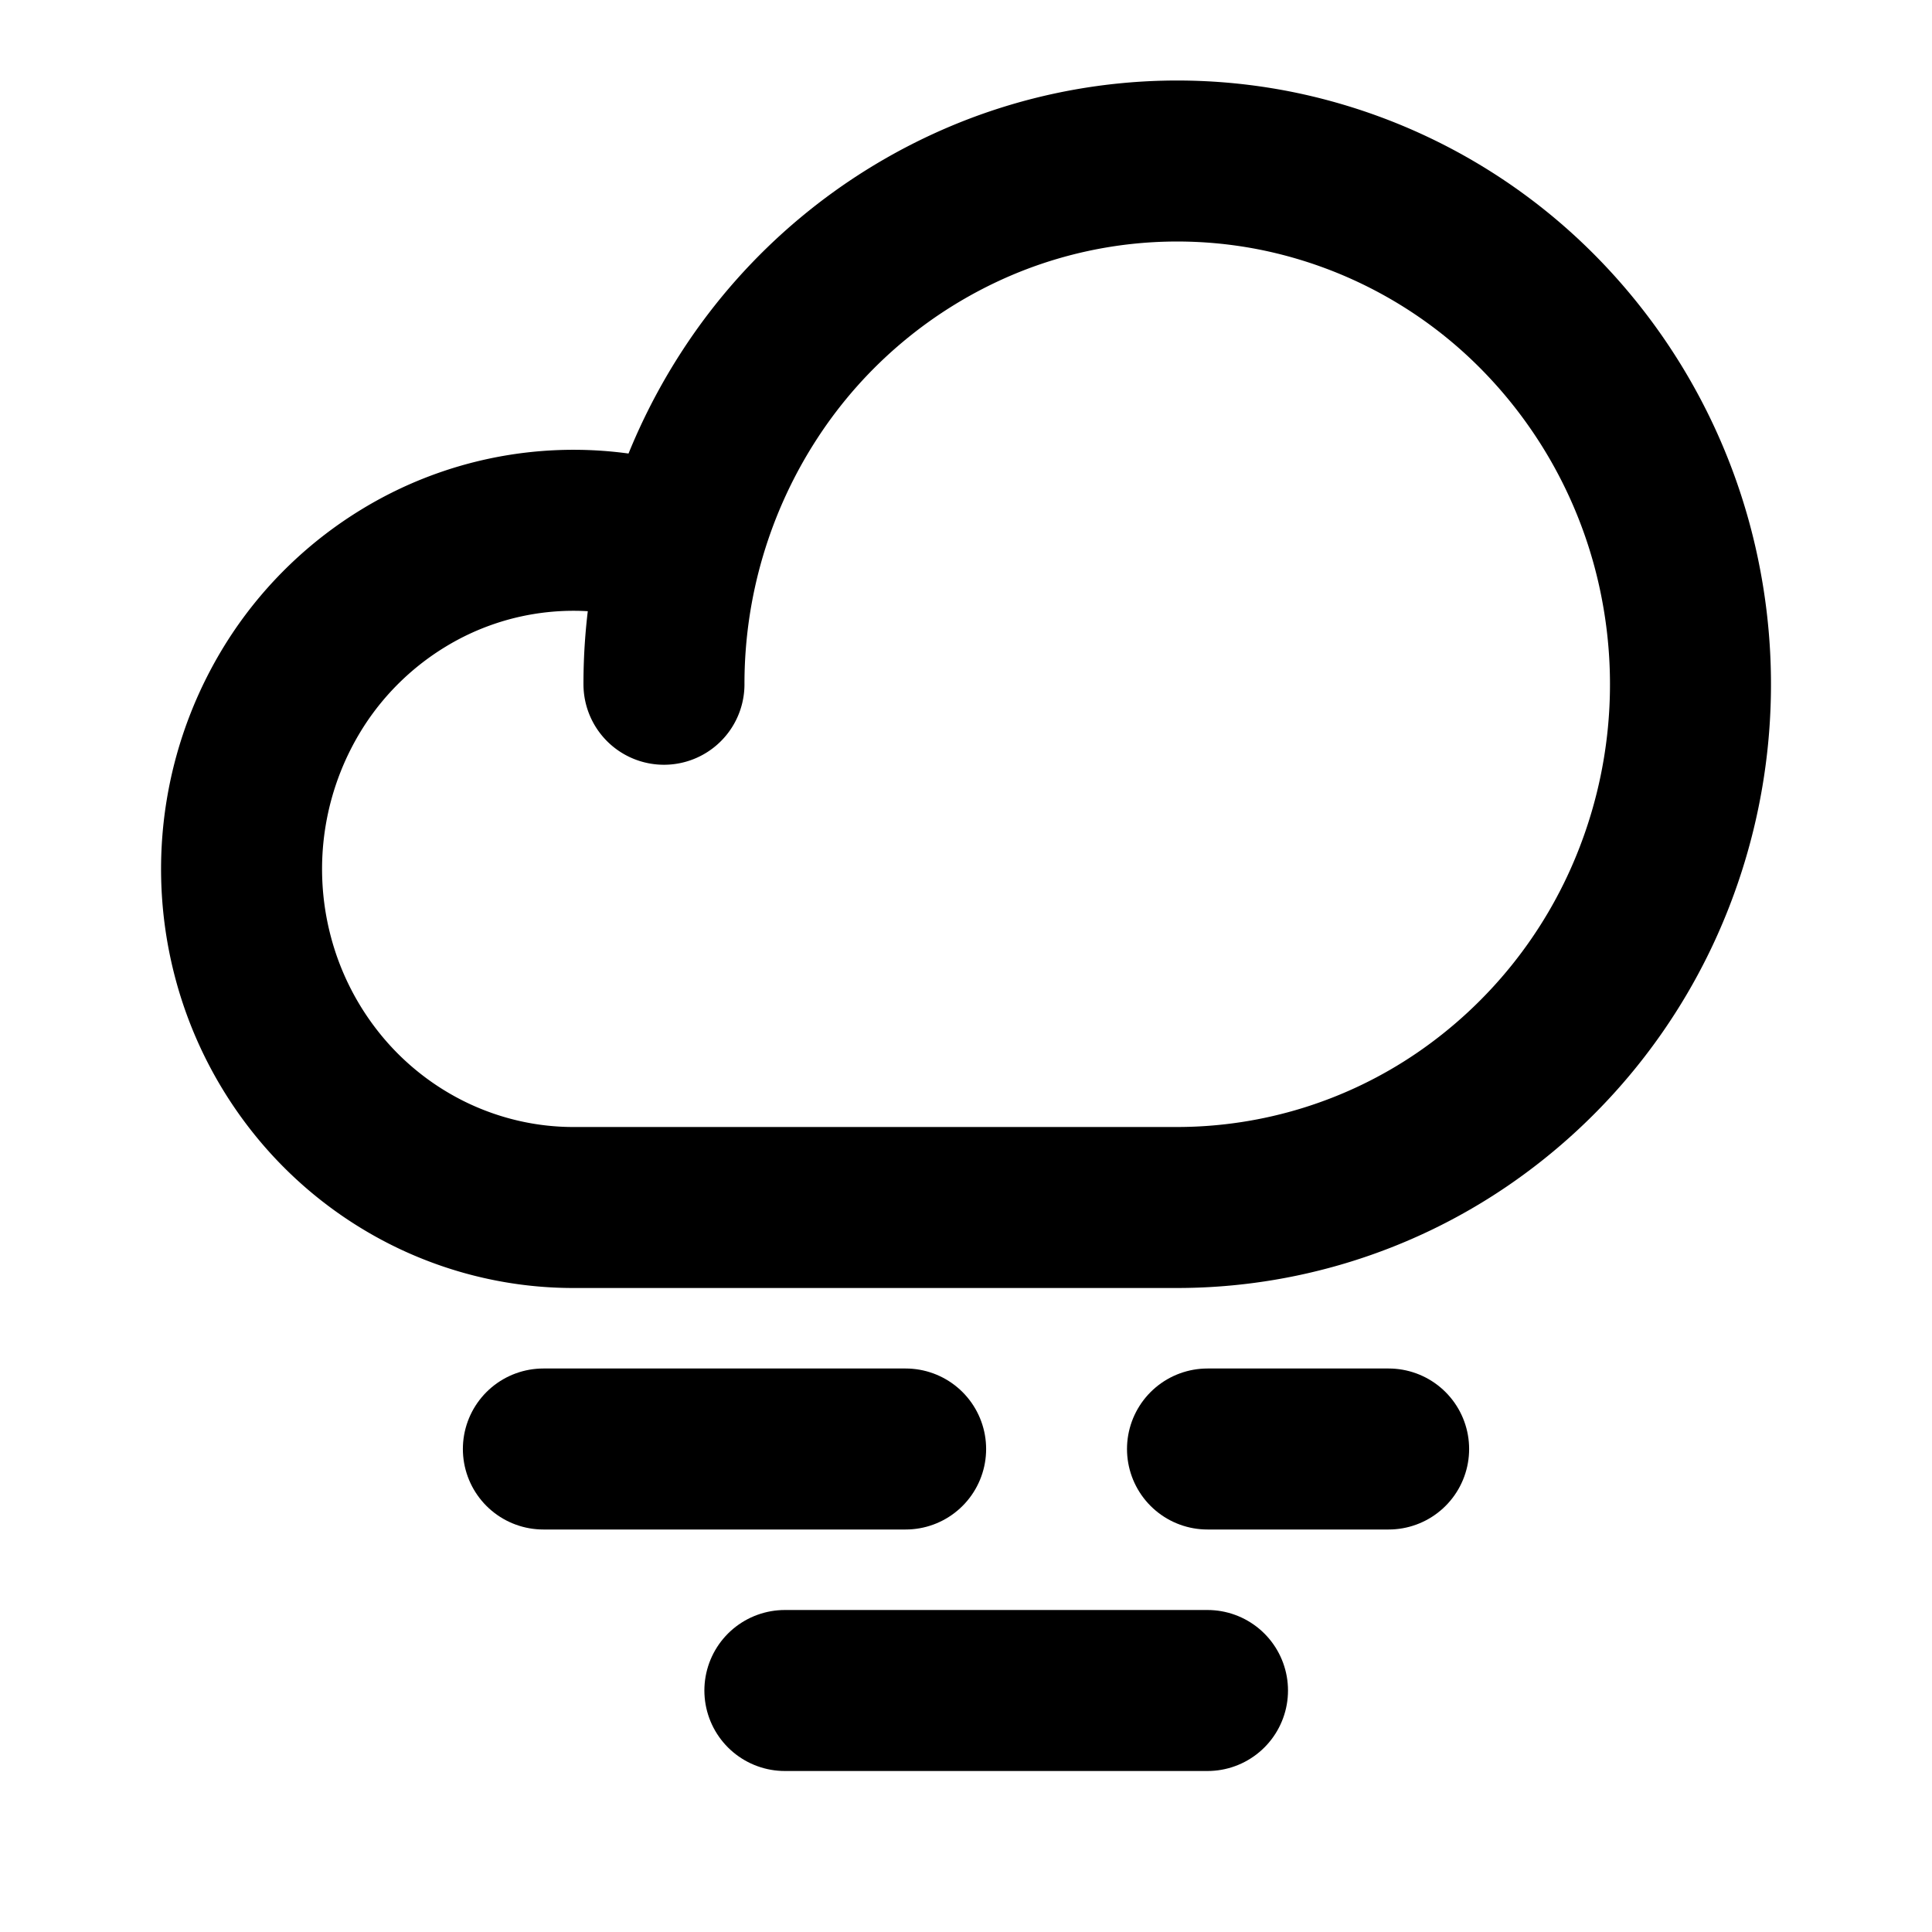 <svg
  width="24"
  height="24"
  viewBox="0 0 24 24"
  xmlns="http://www.w3.org/2000/svg"
  fill="none"
  stroke="currentColor"
  stroke-width="2"
  stroke-linecap="round"
  stroke-linejoin="round"
>
  <path d="M11.25 18h-4.5" />
  <path d="M17.25 18H15" />
  <path d="M15 21H9.75" />
  <path d="M8.248 8.5a6.59 6.59 0 0 1 1.074-3.611 6.405 6.405 0 0 1 2.862-2.394 6.263 6.263 0 0 1 3.684-.37 6.34 6.34 0 0 1 3.264 1.779 6.54 6.54 0 0 1 1.745 3.328 6.617 6.617 0 0 1-.362 3.755 6.475 6.475 0 0 1-2.349 2.918A6.29 6.29 0 0 1 14.624 15H7.122c-.599 0-1.19-.134-1.734-.391a4.136 4.136 0 0 1-1.412-1.098 4.234 4.234 0 0 1-.828-1.602 4.285 4.285 0 0 1 .571-3.488 4.16 4.16 0 0 1 1.294-1.24 4.052 4.052 0 0 1 3.45-.366" />
</svg>
